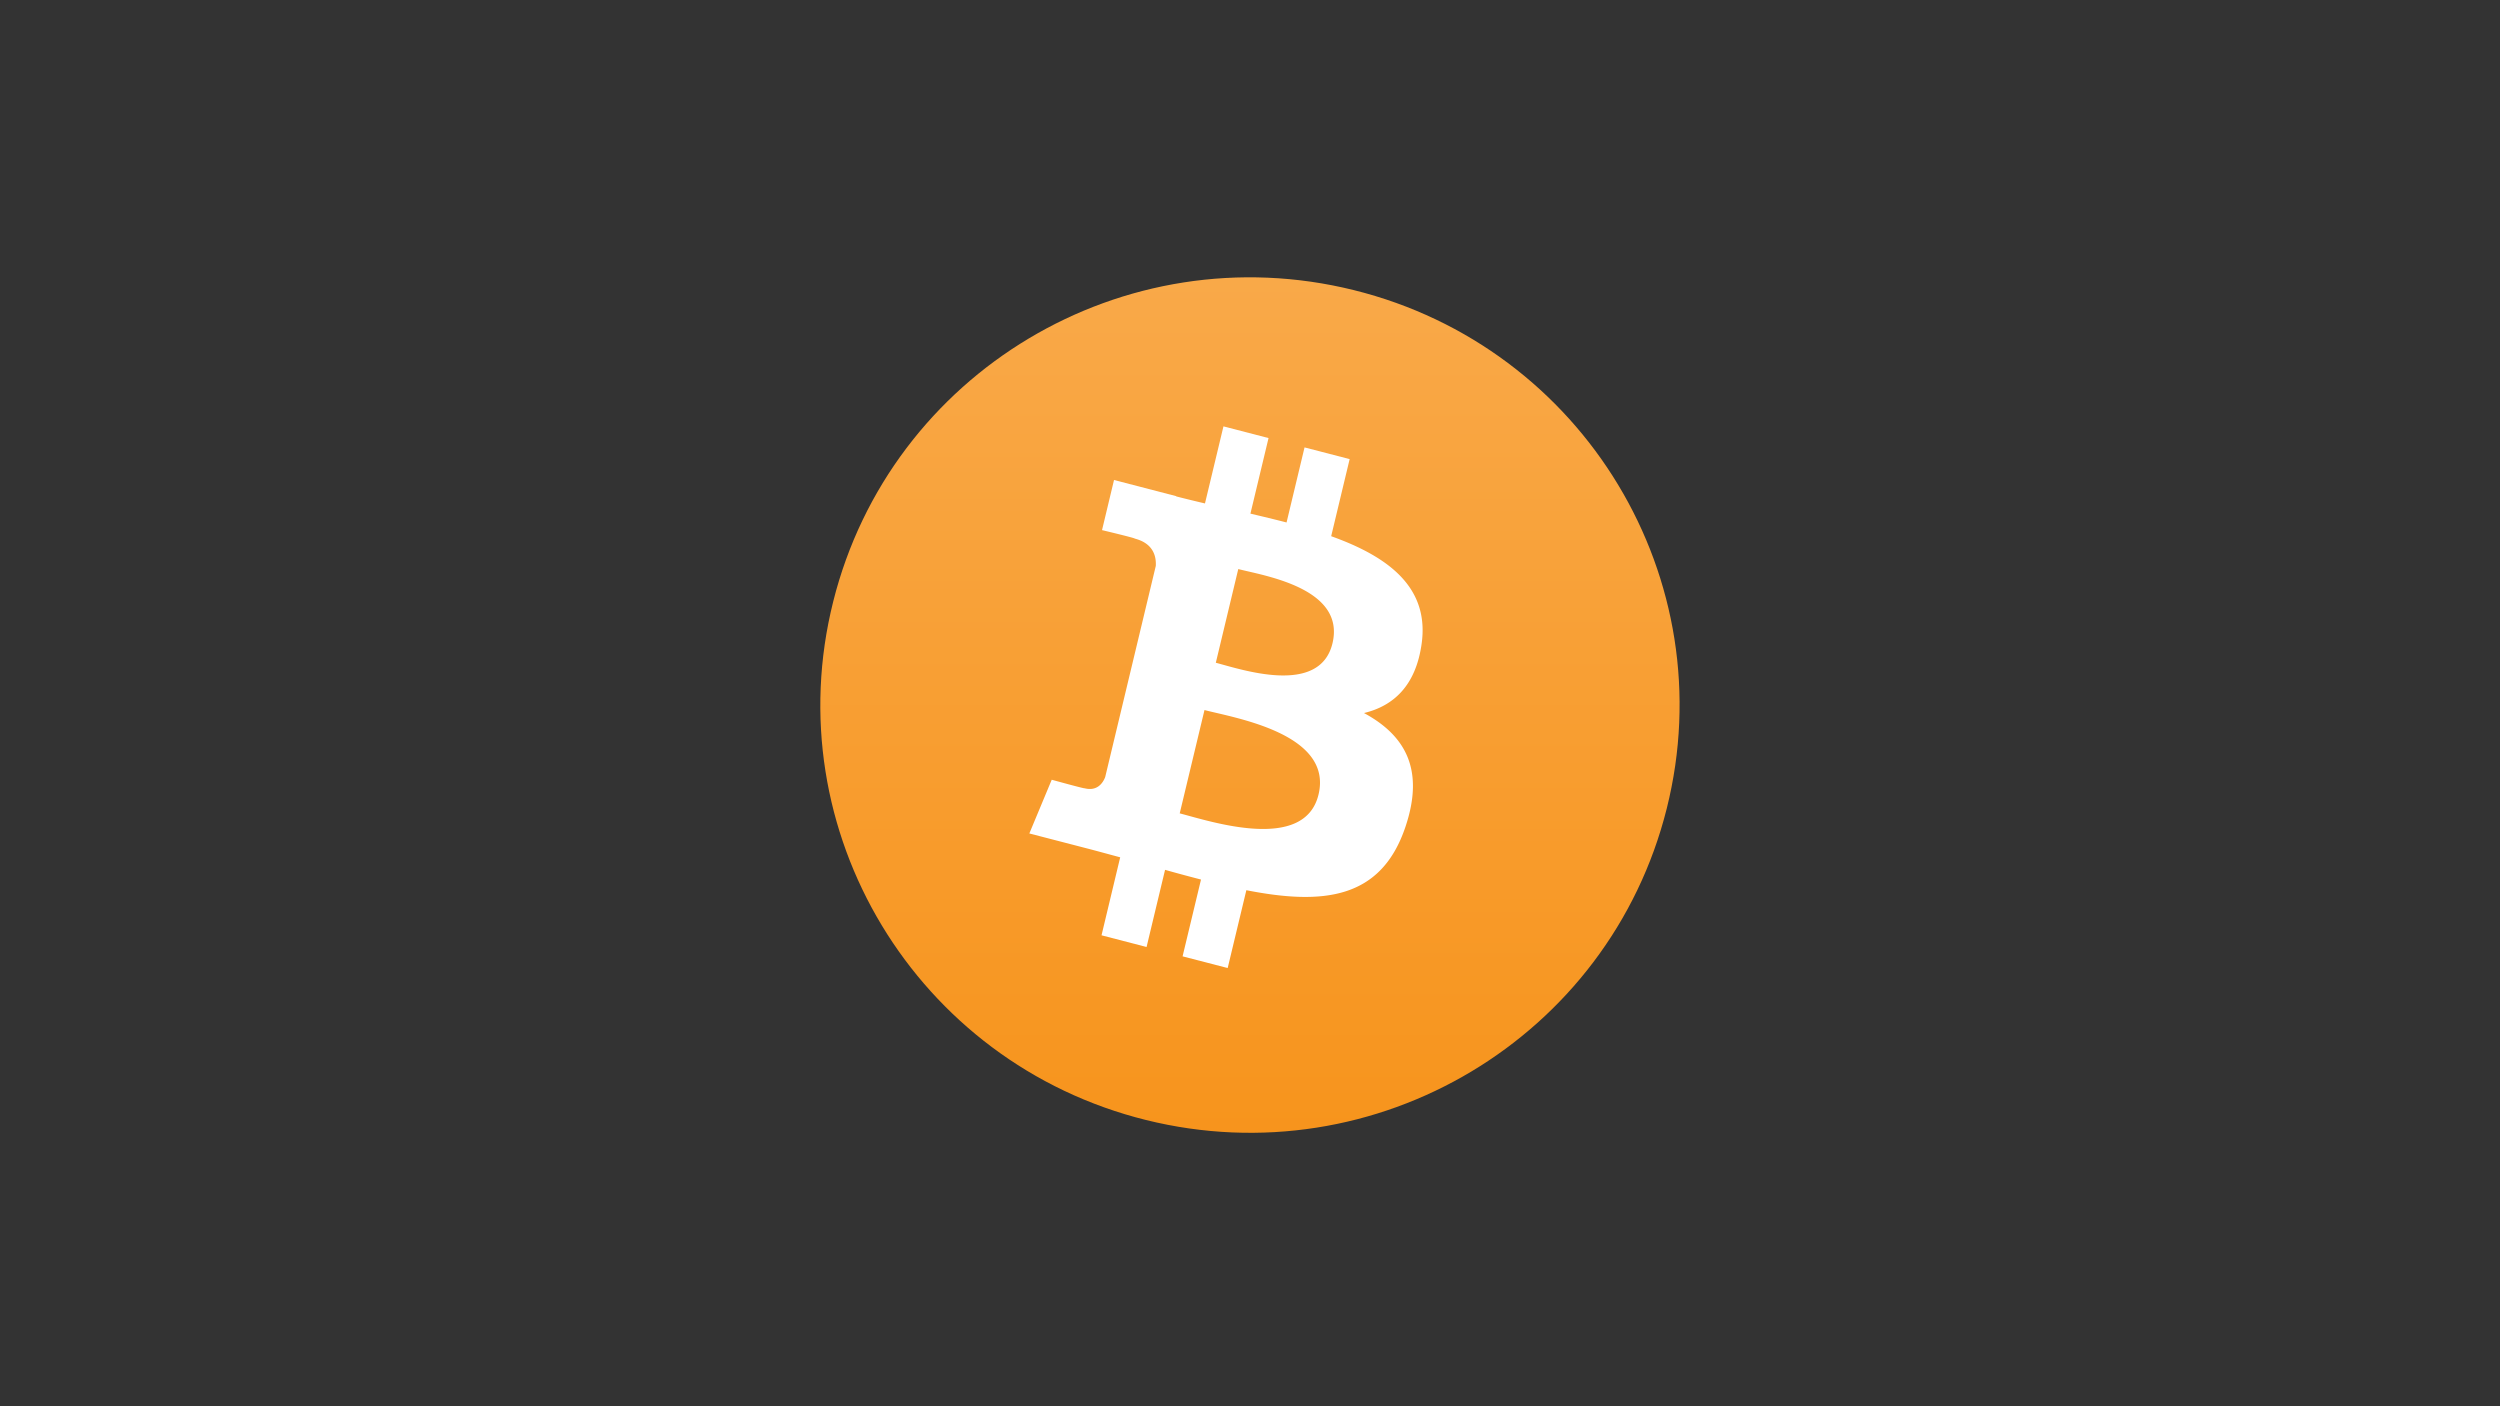 <svg xmlns="http://www.w3.org/2000/svg" width="640" height="360" viewBox="0 0 640 360"><rect x="0" y="0" width="640" height="360" fill="#333333" stroke="none"/><defs><linearGradient id="a" x1="0%" x2="0%" y1="0%" y2="100%"><stop offset="0%" stop-color="#f9aa4b"/><stop offset="100%" stop-color="#f7931a"/></linearGradient></defs><g fill="none" fill-rule="nonzero"><path fill="url(#a)" d="M216.686 136.987c-14.692 58.662-74.377 94.364-133.313 79.735C24.46 202.096-11.403 142.678 3.296 84.019c14.685-58.67 74.37-94.374 133.29-79.749 58.932 14.626 94.792 74.051 80.1 132.717" transform="translate(210 70)"/><path fill="#fff" d="M363.926 164.897c2.095-14.57-8.567-22.403-23.145-27.629l4.729-19.737-11.547-2.995-4.604 19.218c-3.035-.787-6.153-1.53-9.25-2.265l4.636-19.345-11.54-2.994-4.732 19.731a374 374 0 0 1-7.373-1.803l.013-.062-15.923-4.137-3.072 12.832s8.567 2.043 8.386 2.17c4.677 1.215 5.522 4.435 5.38 6.987l-12.957 54.07c-.572 1.479-2.022 3.696-5.291 2.855.115.174-8.393-2.18-8.393-2.18l-5.732 13.753 15.026 3.897c2.795.729 5.535 1.492 8.231 2.21l-4.778 19.964 11.533 2.995 4.732-19.752c3.15.89 6.21 1.711 9.202 2.484l-4.716 19.66 11.546 2.994 4.779-19.926c19.689 3.877 34.494 2.313 40.726-16.217 5.022-14.92-.25-23.526-10.61-29.138 7.545-1.81 13.228-6.974 14.744-17.64m-26.381 38.494c-3.569 14.92-27.71 6.854-35.537 4.831l6.34-26.448c7.827 2.033 32.926 6.057 29.197 21.617m3.57-38.71c-3.255 13.572-23.348 6.677-29.866 4.986l5.748-23.988c6.518 1.69 27.51 4.846 24.119 19.003"/></g></svg>